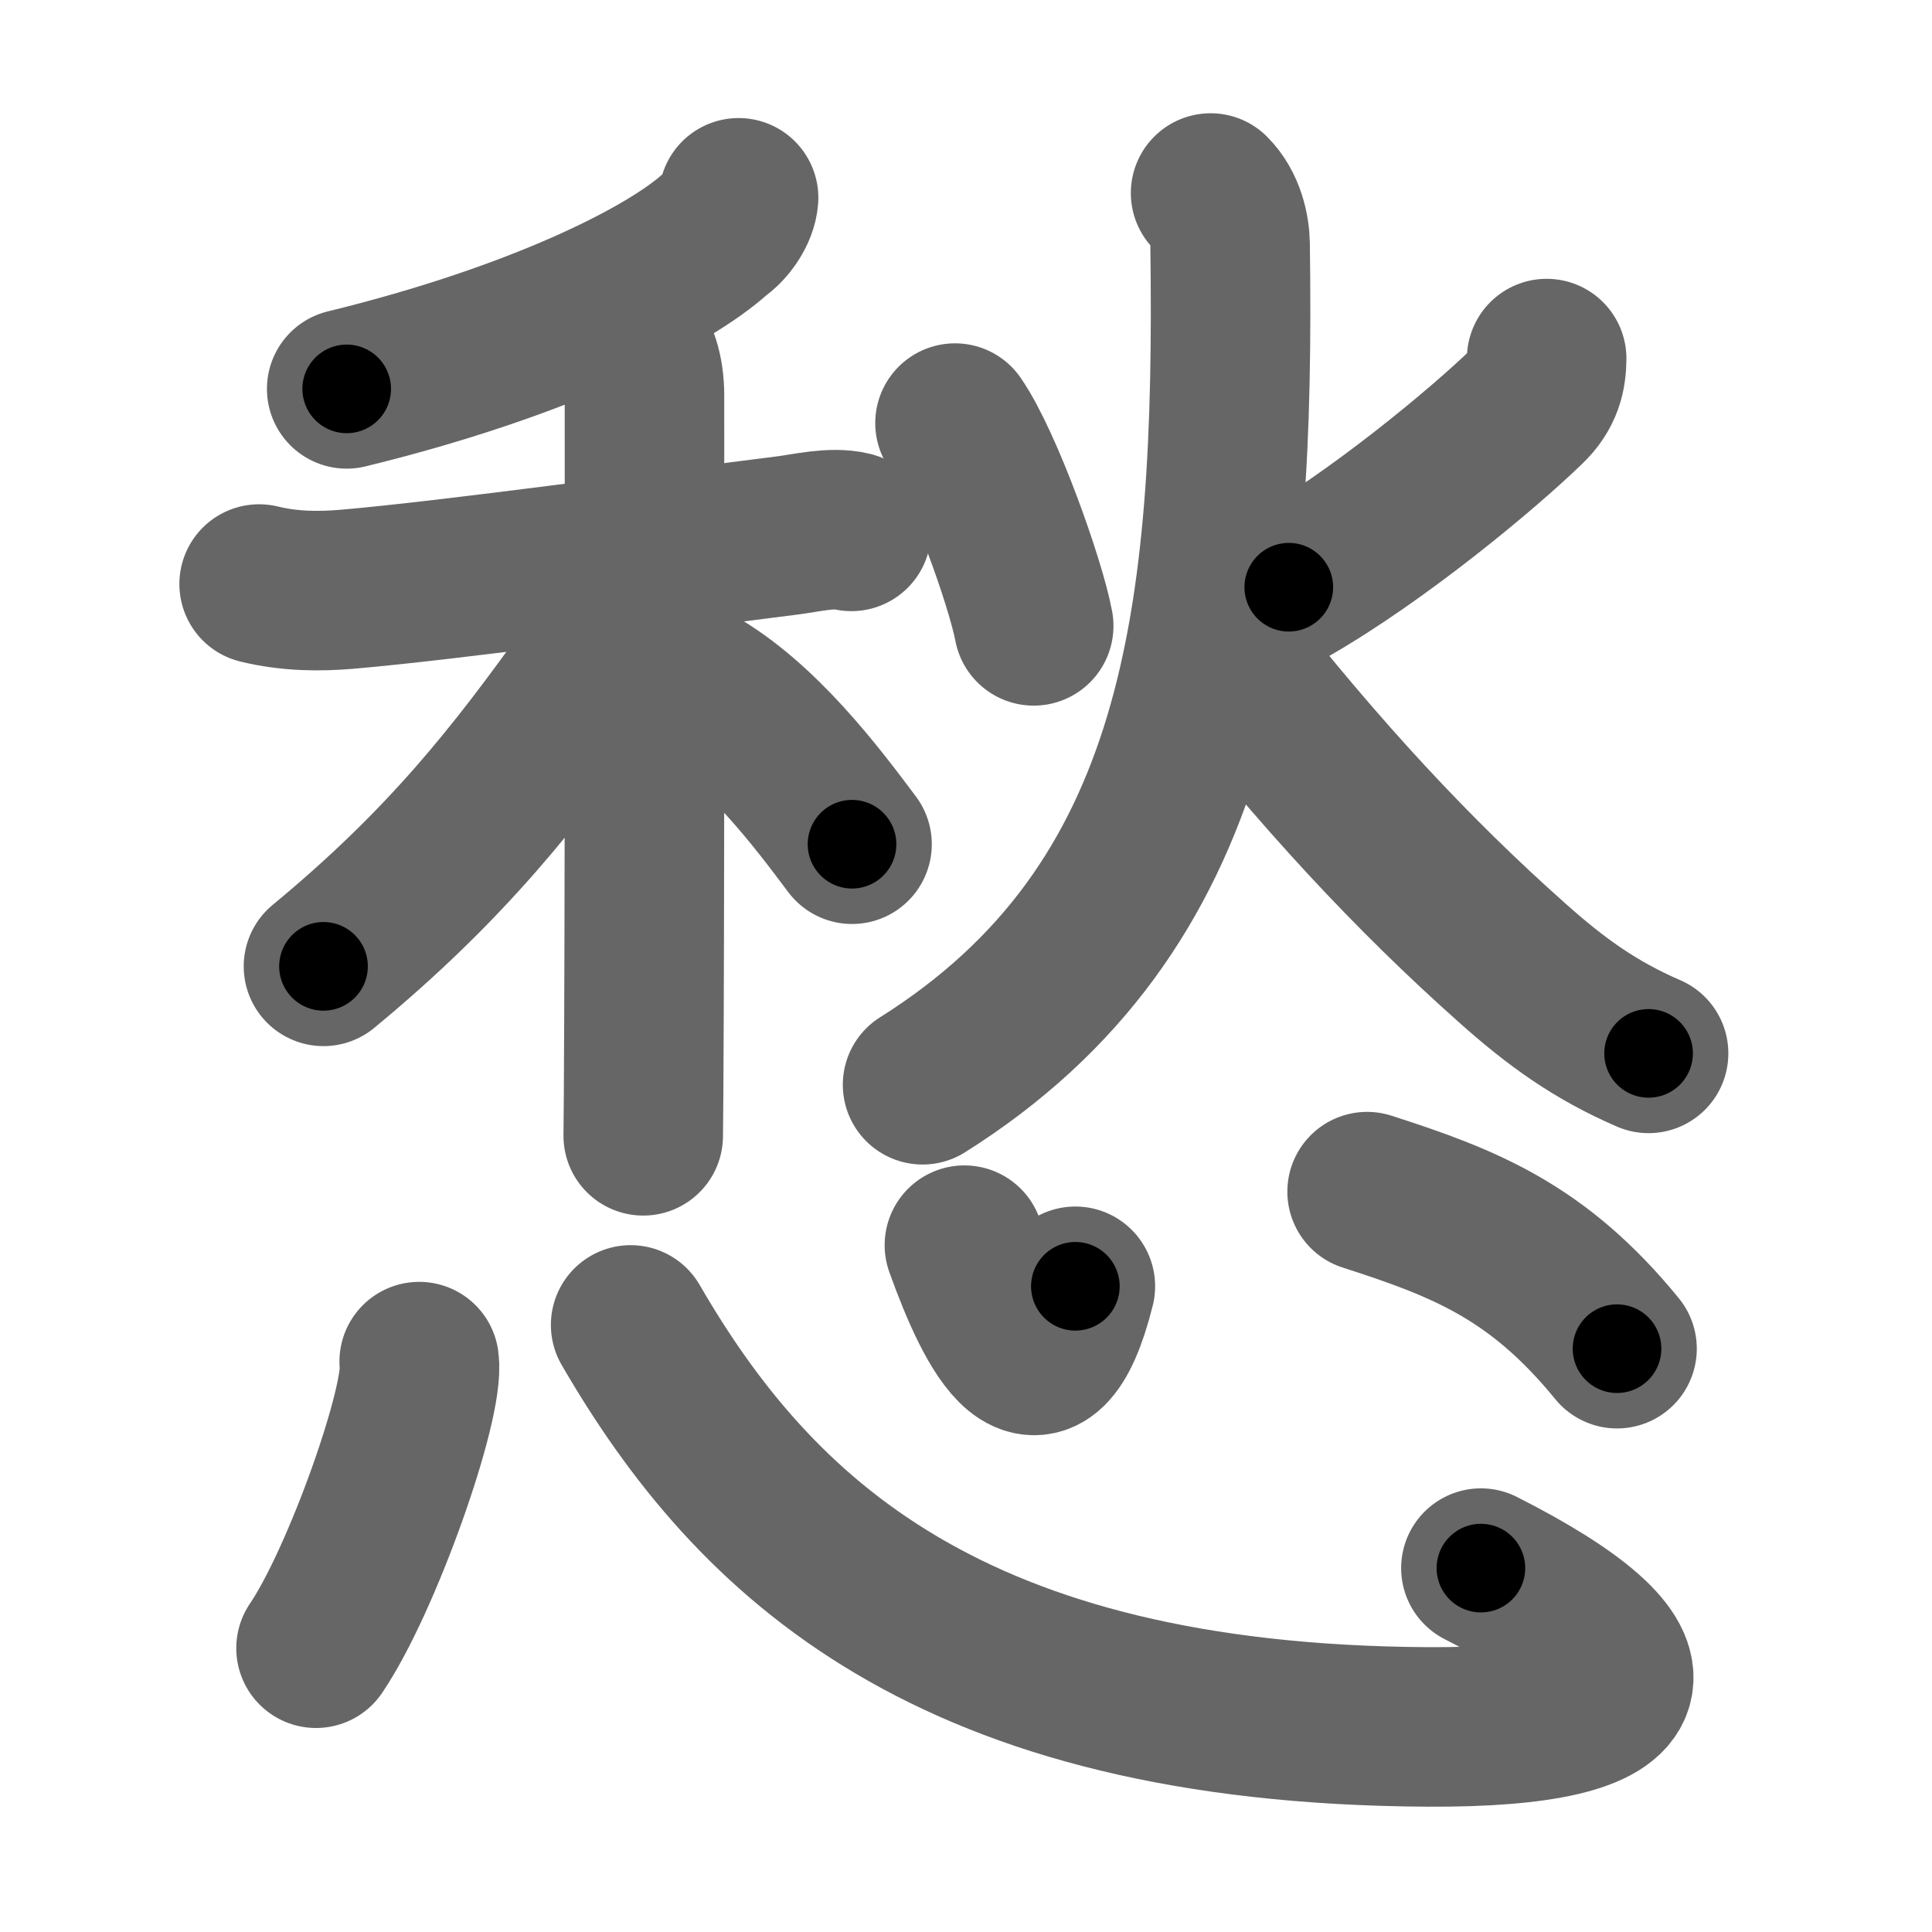 <svg xmlns="http://www.w3.org/2000/svg" width="109" height="109" viewBox="0 0 109 109" id="6101"><g fill="none" stroke="#666" stroke-width="9" stroke-linecap="round" stroke-linejoin="round"><g><g p4:phon="秋" xmlns:p4="http://kanjivg.tagaini.net"><g><g><path d="M41.67,11.16c-0.05,0.71-0.64,1.58-1.27,2c-2.63,2.41-9.9,6.11-20.84,8.78" /></g><g><path d="M14.62,32.95c1.76,0.43,3.44,0.42,4.9,0.3c5.79-0.49,18.57-2.25,24.9-3.04c1.04-0.13,2.52-0.5,3.61-0.23" /><path d="M35.33,19.16c0.69,0.69,1.03,1.84,1.03,3.14c0,0.46,0.02,23.77-0.03,35.44c-0.01,3.21-0.03,5.55-0.04,6.34" /><path d="M35.39,33.38c0,1.24-1.26,3.38-2.17,4.64c-4.1,5.72-7.97,10.72-14.97,16.5" /><path d="M39.14,38.61c3.74,2.11,6.91,6.32,8.93,9.02" /></g></g><g><path d="M53.88,23.87c1.63,2.37,4,9.07,4.44,11.44" /><path d="M87.26,20.23c-0.01,0.9-0.18,1.8-1.12,2.7c-2.52,2.44-8.4,7.32-13.43,10.2" /><path d="M68.3,10.89c0.84,0.84,1.09,2.08,1.1,2.9c0.29,21.19-1.52,37.45-17.35,47.41" /><path d="M68.7,36.35c5.8,7.4,11.05,13.03,16.62,17.98c2.5,2.23,4.69,3.8,7.69,5.1" /></g></g><g><path d="M23.65,76.82c0.32,2.28-3.23,12.36-5.82,16.17" /><path d="M35.58,74.75c6.99,12.06,18.03,22.53,44.97,22.68c12.99,0.07,13.84-3.47,3-8.96" /><path d="M54.41,70.25c1.77,4.95,4.36,9.9,6.26,2.32" /><path d="M77.13,67.23c5.5,1.77,9.63,3.38,14.1,8.86" /></g></g></g><g fill="none" stroke="#000" stroke-width="5" stroke-linecap="round" stroke-linejoin="round"><g><g p4:phon="秋" xmlns:p4="http://kanjivg.tagaini.net"><g><g><path d="M41.67,11.16c-0.05,0.71-0.64,1.58-1.27,2c-2.63,2.41-9.9,6.11-20.84,8.78" stroke-dasharray="25.22" stroke-dashoffset="25.22"><animate id="0" attributeName="stroke-dashoffset" values="25.22;0" dur="0.25s" fill="freeze" begin="0s;6101.click" /></path></g><g><path d="M14.62,32.95c1.76,0.43,3.44,0.42,4.9,0.3c5.79-0.49,18.57-2.25,24.9-3.04c1.04-0.13,2.52-0.5,3.61-0.23" stroke-dasharray="33.66" stroke-dashoffset="33.66"><animate attributeName="stroke-dashoffset" values="33.66" fill="freeze" begin="6101.click" /><animate id="1" attributeName="stroke-dashoffset" values="33.66;0" dur="0.34s" fill="freeze" begin="0.end" /></path><path d="M35.33,19.16c0.69,0.69,1.03,1.84,1.03,3.14c0,0.46,0.02,23.77-0.03,35.44c-0.01,3.21-0.03,5.55-0.04,6.34" stroke-dasharray="45.17" stroke-dashoffset="45.17"><animate attributeName="stroke-dashoffset" values="45.17" fill="freeze" begin="6101.click" /><animate id="2" attributeName="stroke-dashoffset" values="45.17;0" dur="0.45s" fill="freeze" begin="1.end" /></path><path d="M35.39,33.38c0,1.24-1.26,3.38-2.17,4.64c-4.1,5.72-7.97,10.72-14.97,16.5" stroke-dasharray="27.53" stroke-dashoffset="27.53"><animate attributeName="stroke-dashoffset" values="27.53" fill="freeze" begin="6101.click" /><animate id="3" attributeName="stroke-dashoffset" values="27.53;0" dur="0.28s" fill="freeze" begin="2.end" /></path><path d="M39.14,38.61c3.74,2.11,6.91,6.32,8.93,9.02" stroke-dasharray="12.78" stroke-dashoffset="12.78"><animate attributeName="stroke-dashoffset" values="12.78" fill="freeze" begin="6101.click" /><animate id="4" attributeName="stroke-dashoffset" values="12.78;0" dur="0.13s" fill="freeze" begin="3.end" /></path></g></g><g><path d="M53.88,23.87c1.63,2.37,4,9.07,4.44,11.44" stroke-dasharray="12.32" stroke-dashoffset="12.32"><animate attributeName="stroke-dashoffset" values="12.32" fill="freeze" begin="6101.click" /><animate id="5" attributeName="stroke-dashoffset" values="12.32;0" dur="0.12s" fill="freeze" begin="4.end" /></path><path d="M87.26,20.23c-0.01,0.9-0.18,1.8-1.12,2.7c-2.52,2.44-8.4,7.32-13.43,10.2" stroke-dasharray="19.91" stroke-dashoffset="19.91"><animate attributeName="stroke-dashoffset" values="19.91" fill="freeze" begin="6101.click" /><animate id="6" attributeName="stroke-dashoffset" values="19.91;0" dur="0.2s" fill="freeze" begin="5.end" /></path><path d="M68.3,10.89c0.84,0.84,1.09,2.08,1.1,2.9c0.29,21.19-1.52,37.45-17.35,47.41" stroke-dasharray="56.33" stroke-dashoffset="56.33"><animate attributeName="stroke-dashoffset" values="56.33" fill="freeze" begin="6101.click" /><animate id="7" attributeName="stroke-dashoffset" values="56.33;0" dur="0.56s" fill="freeze" begin="6.end" /></path><path d="M68.7,36.35c5.8,7.4,11.05,13.03,16.62,17.98c2.5,2.23,4.69,3.8,7.69,5.1" stroke-dasharray="33.79" stroke-dashoffset="33.79"><animate attributeName="stroke-dashoffset" values="33.79" fill="freeze" begin="6101.click" /><animate id="8" attributeName="stroke-dashoffset" values="33.79;0" dur="0.34s" fill="freeze" begin="7.end" /></path></g></g><g><path d="M23.65,76.82c0.32,2.28-3.23,12.36-5.82,16.17" stroke-dasharray="17.33" stroke-dashoffset="17.33"><animate attributeName="stroke-dashoffset" values="17.33" fill="freeze" begin="6101.click" /><animate id="9" attributeName="stroke-dashoffset" values="17.33;0" dur="0.17s" fill="freeze" begin="8.end" /></path><path d="M35.58,74.75c6.99,12.06,18.03,22.53,44.97,22.68c12.99,0.07,13.84-3.47,3-8.96" stroke-dasharray="74.67" stroke-dashoffset="74.67"><animate attributeName="stroke-dashoffset" values="74.67" fill="freeze" begin="6101.click" /><animate id="10" attributeName="stroke-dashoffset" values="74.67;0" dur="0.56s" fill="freeze" begin="9.end" /></path><path d="M54.41,70.25c1.77,4.95,4.36,9.9,6.26,2.32" stroke-dasharray="12.41" stroke-dashoffset="12.41"><animate attributeName="stroke-dashoffset" values="12.41" fill="freeze" begin="6101.click" /><animate id="11" attributeName="stroke-dashoffset" values="12.41;0" dur="0.12s" fill="freeze" begin="10.end" /></path><path d="M77.13,67.23c5.5,1.77,9.63,3.38,14.1,8.86" stroke-dasharray="16.95" stroke-dashoffset="16.95"><animate attributeName="stroke-dashoffset" values="16.95" fill="freeze" begin="6101.click" /><animate id="12" attributeName="stroke-dashoffset" values="16.95;0" dur="0.17s" fill="freeze" begin="11.end" /></path></g></g></g></svg>